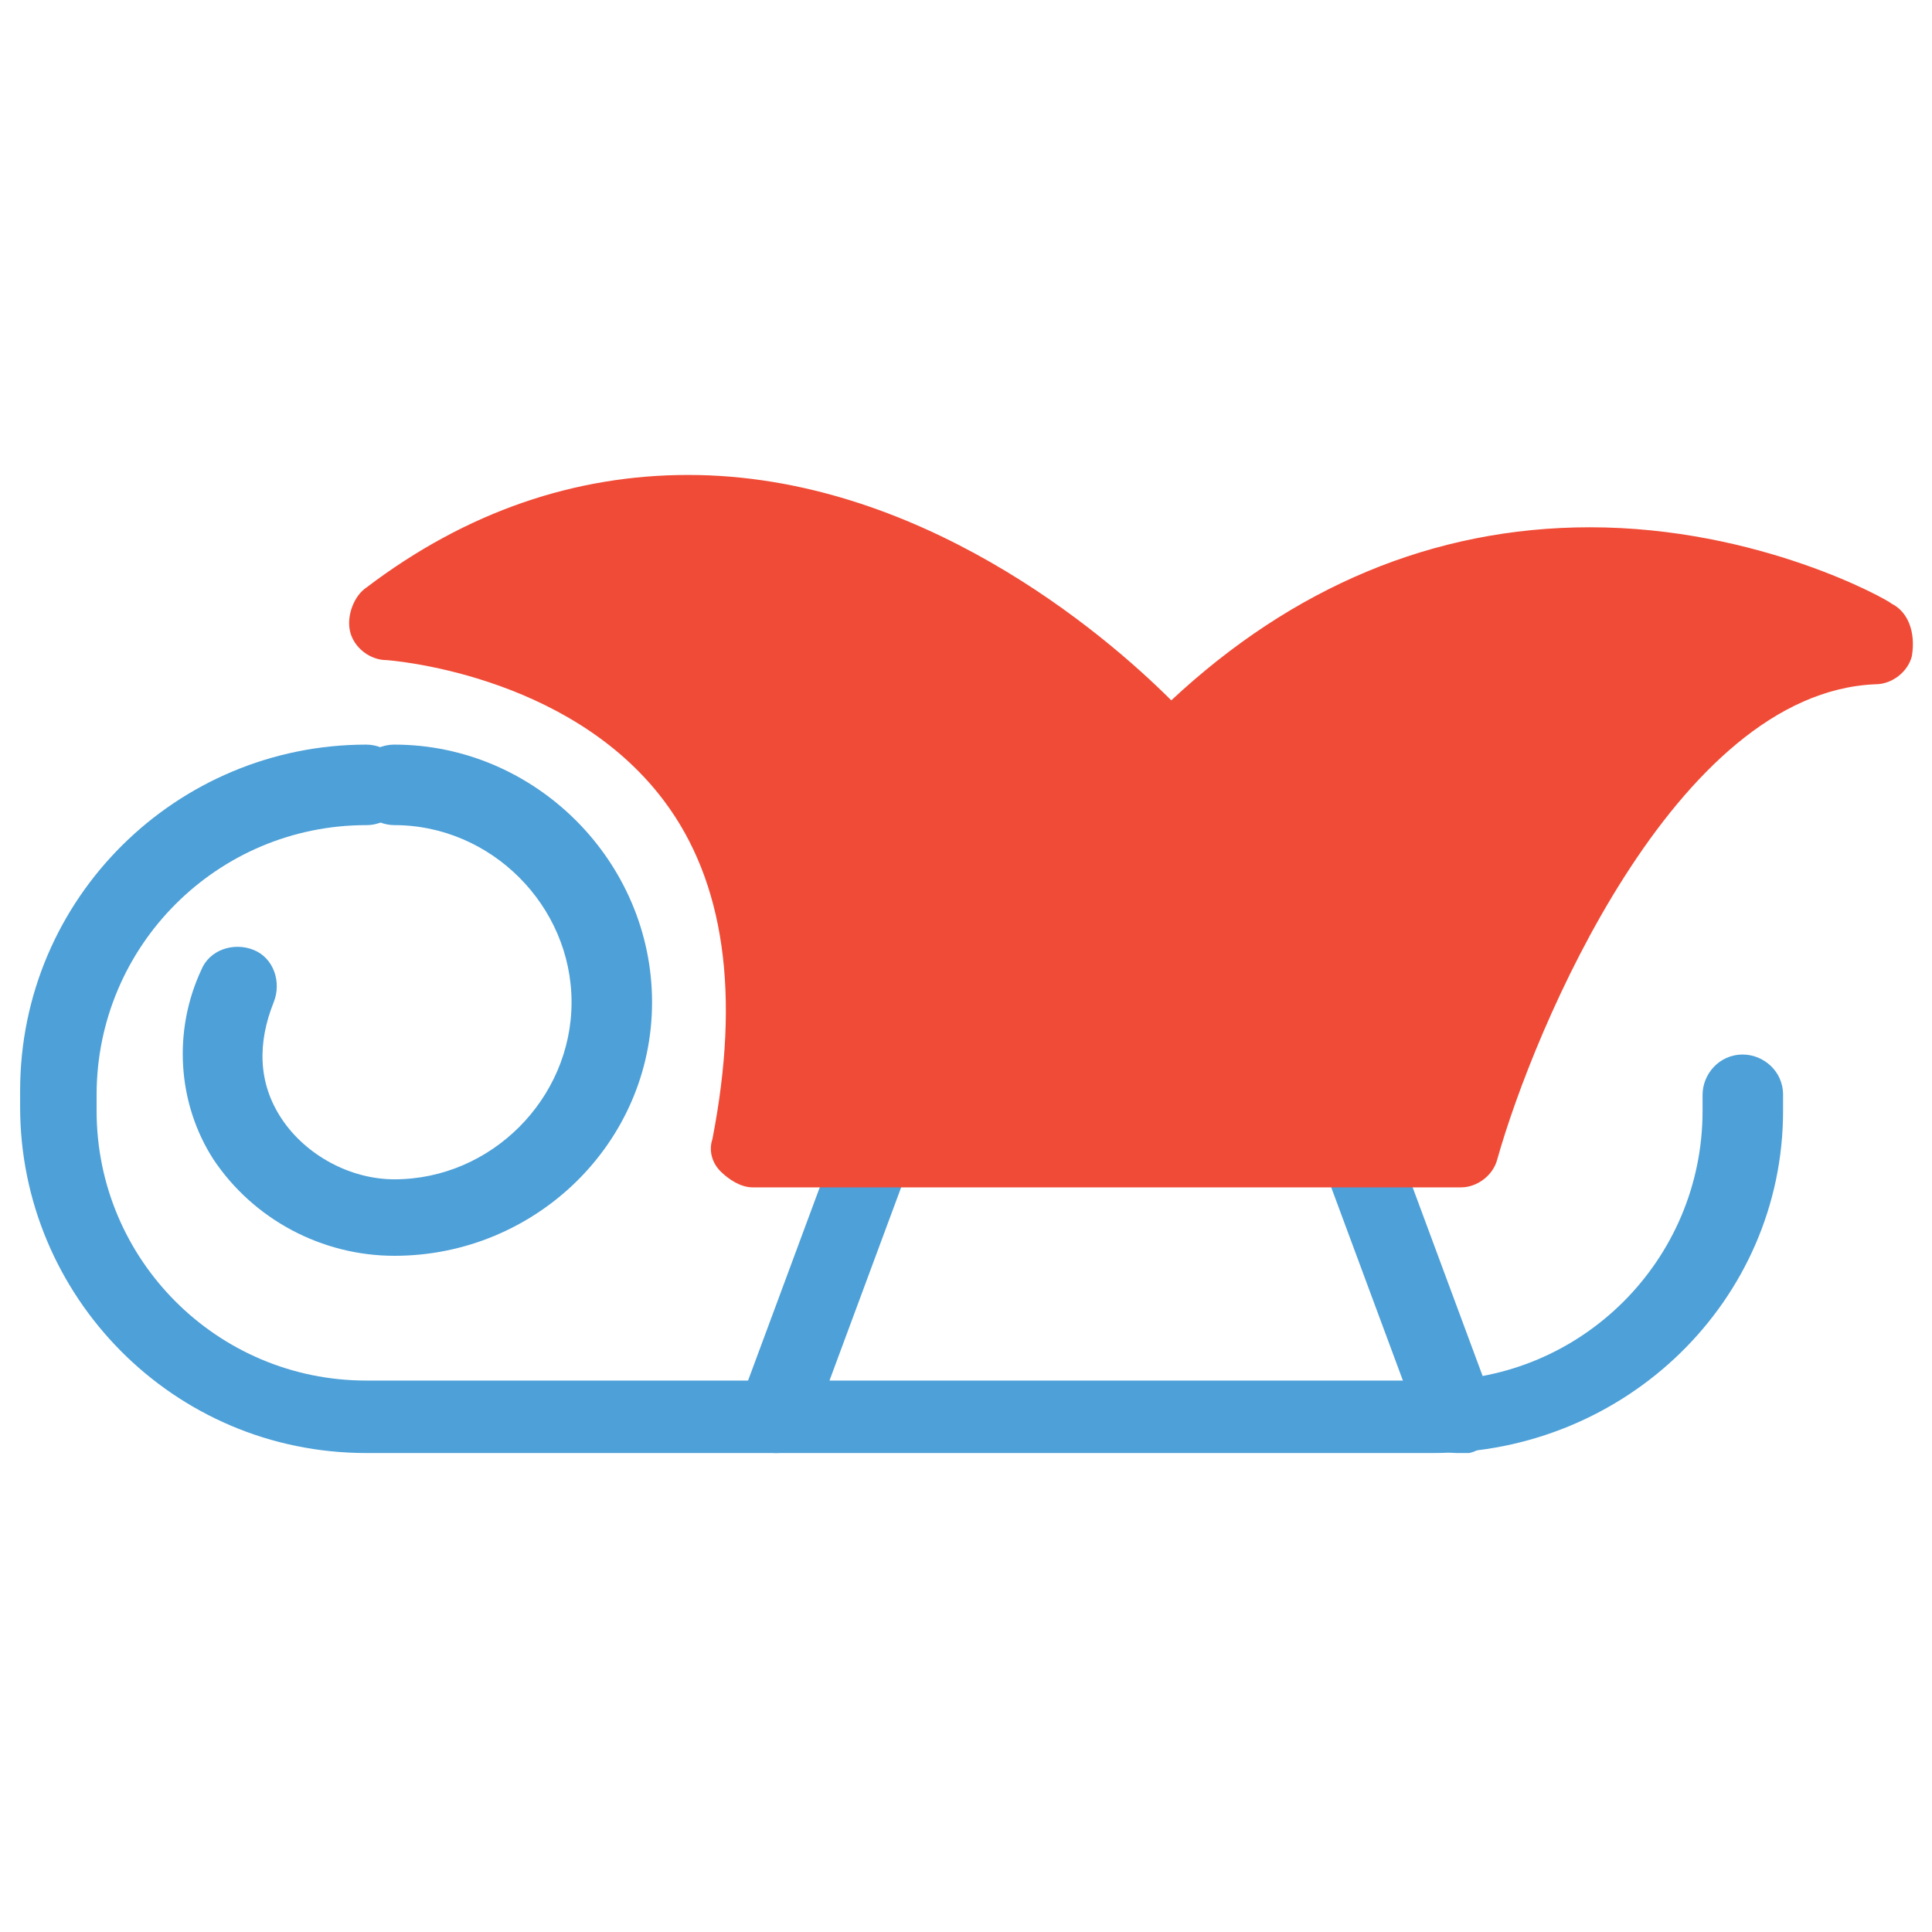 <?xml version="1.0" encoding="utf-8"?>
<!-- Generator: Adobe Illustrator 18.0.0, SVG Export Plug-In . SVG Version: 6.00 Build 0)  -->
<!DOCTYPE svg PUBLIC "-//W3C//DTD SVG 1.1//EN" "http://www.w3.org/Graphics/SVG/1.1/DTD/svg11.dtd">
<svg version="1.1" id="Layer_1" xmlns="http://www.w3.org/2000/svg" xmlns:xlink="http://www.w3.org/1999/xlink" x="0px" y="0px"
	 viewBox="0 0 48 48" enable-background="new 0 0 48 48" xml:space="preserve">
<g>
	<path fill="#4DA0D8" d="M35.6,36.1H9.1c-4.8,0-8.6-3.9-8.6-8.6v-0.4c0-4.8,3.9-8.6,8.6-8.6c0.5,0,1,0.4,1,1c0,0.5-0.4,1-1,1
		c-3.7,0-6.7,3-6.7,6.7v0.4c0,3.7,3,6.7,6.7,6.7h26.5c3.7,0,6.7-3,6.7-6.7v-0.4c0-0.5,0.4-1,1-1c0.5,0,1,0.4,1,1v0.4
		C44.3,32.3,40.4,36.1,35.6,36.1z"/>
	<path fill="#4DA0D8" d="M9.8,31.2c-1.8,0-3.5-0.9-4.5-2.4c-0.9-1.4-1-3.2-0.3-4.7c0.2-0.5,0.8-0.7,1.3-0.5c0.5,0.2,0.7,0.8,0.5,1.3
		c-0.4,1-0.4,2,0.2,2.9c0.6,0.9,1.7,1.5,2.8,1.5c2.4,0,4.4-2,4.4-4.4c0-2.4-2-4.4-4.4-4.4c-0.5,0-1-0.4-1-1c0-0.5,0.4-1,1-1
		c3.5,0,6.4,2.9,6.4,6.4S13.3,31.2,9.8,31.2z"/>
	<path fill="#4DA0D8" d="M19.3,36.1c-0.1,0-0.2,0-0.3-0.1c-0.5-0.2-0.8-0.7-0.6-1.2l2.3-6.2c0.2-0.5,0.7-0.8,1.2-0.6
		c0.5,0.2,0.8,0.7,0.6,1.2l-2.3,6.2C20,35.9,19.6,36.1,19.3,36.1z"/>
	<path fill="#4DA0D8" d="M36.2,36.1c-0.4,0-0.8-0.2-0.9-0.6l-2.3-6.2c-0.2-0.5,0.1-1.1,0.6-1.2c0.5-0.2,1.1,0.1,1.2,0.6l2.3,6.2
		c0.2,0.5-0.1,1.1-0.6,1.2C36.4,36.1,36.3,36.1,36.2,36.1z"/>
	<path fill="#F04B36" d="M47,15c-0.1-0.1-3.3-1.9-7.5-1.9c-3.9,0-7.4,1.5-10.4,4.3c-1.7-1.7-6.3-5.6-12-5.6c-2.8,0-5.5,0.9-8,2.8
		c-0.3,0.2-0.5,0.7-0.4,1.1c0.1,0.4,0.5,0.7,0.9,0.7c0,0,4.5,0.3,6.9,3.5c1.5,2,1.9,4.8,1.2,8.4c-0.1,0.3,0,0.6,0.2,0.8
		c0.2,0.2,0.5,0.4,0.8,0.4h17.6c0.4,0,0.8-0.3,0.9-0.7c0.9-3.2,4.4-11.6,9.4-11.8c0.4,0,0.8-0.3,0.9-0.7C47.6,15.7,47.4,15.2,47,15z
		"/>
</g>
</svg>
